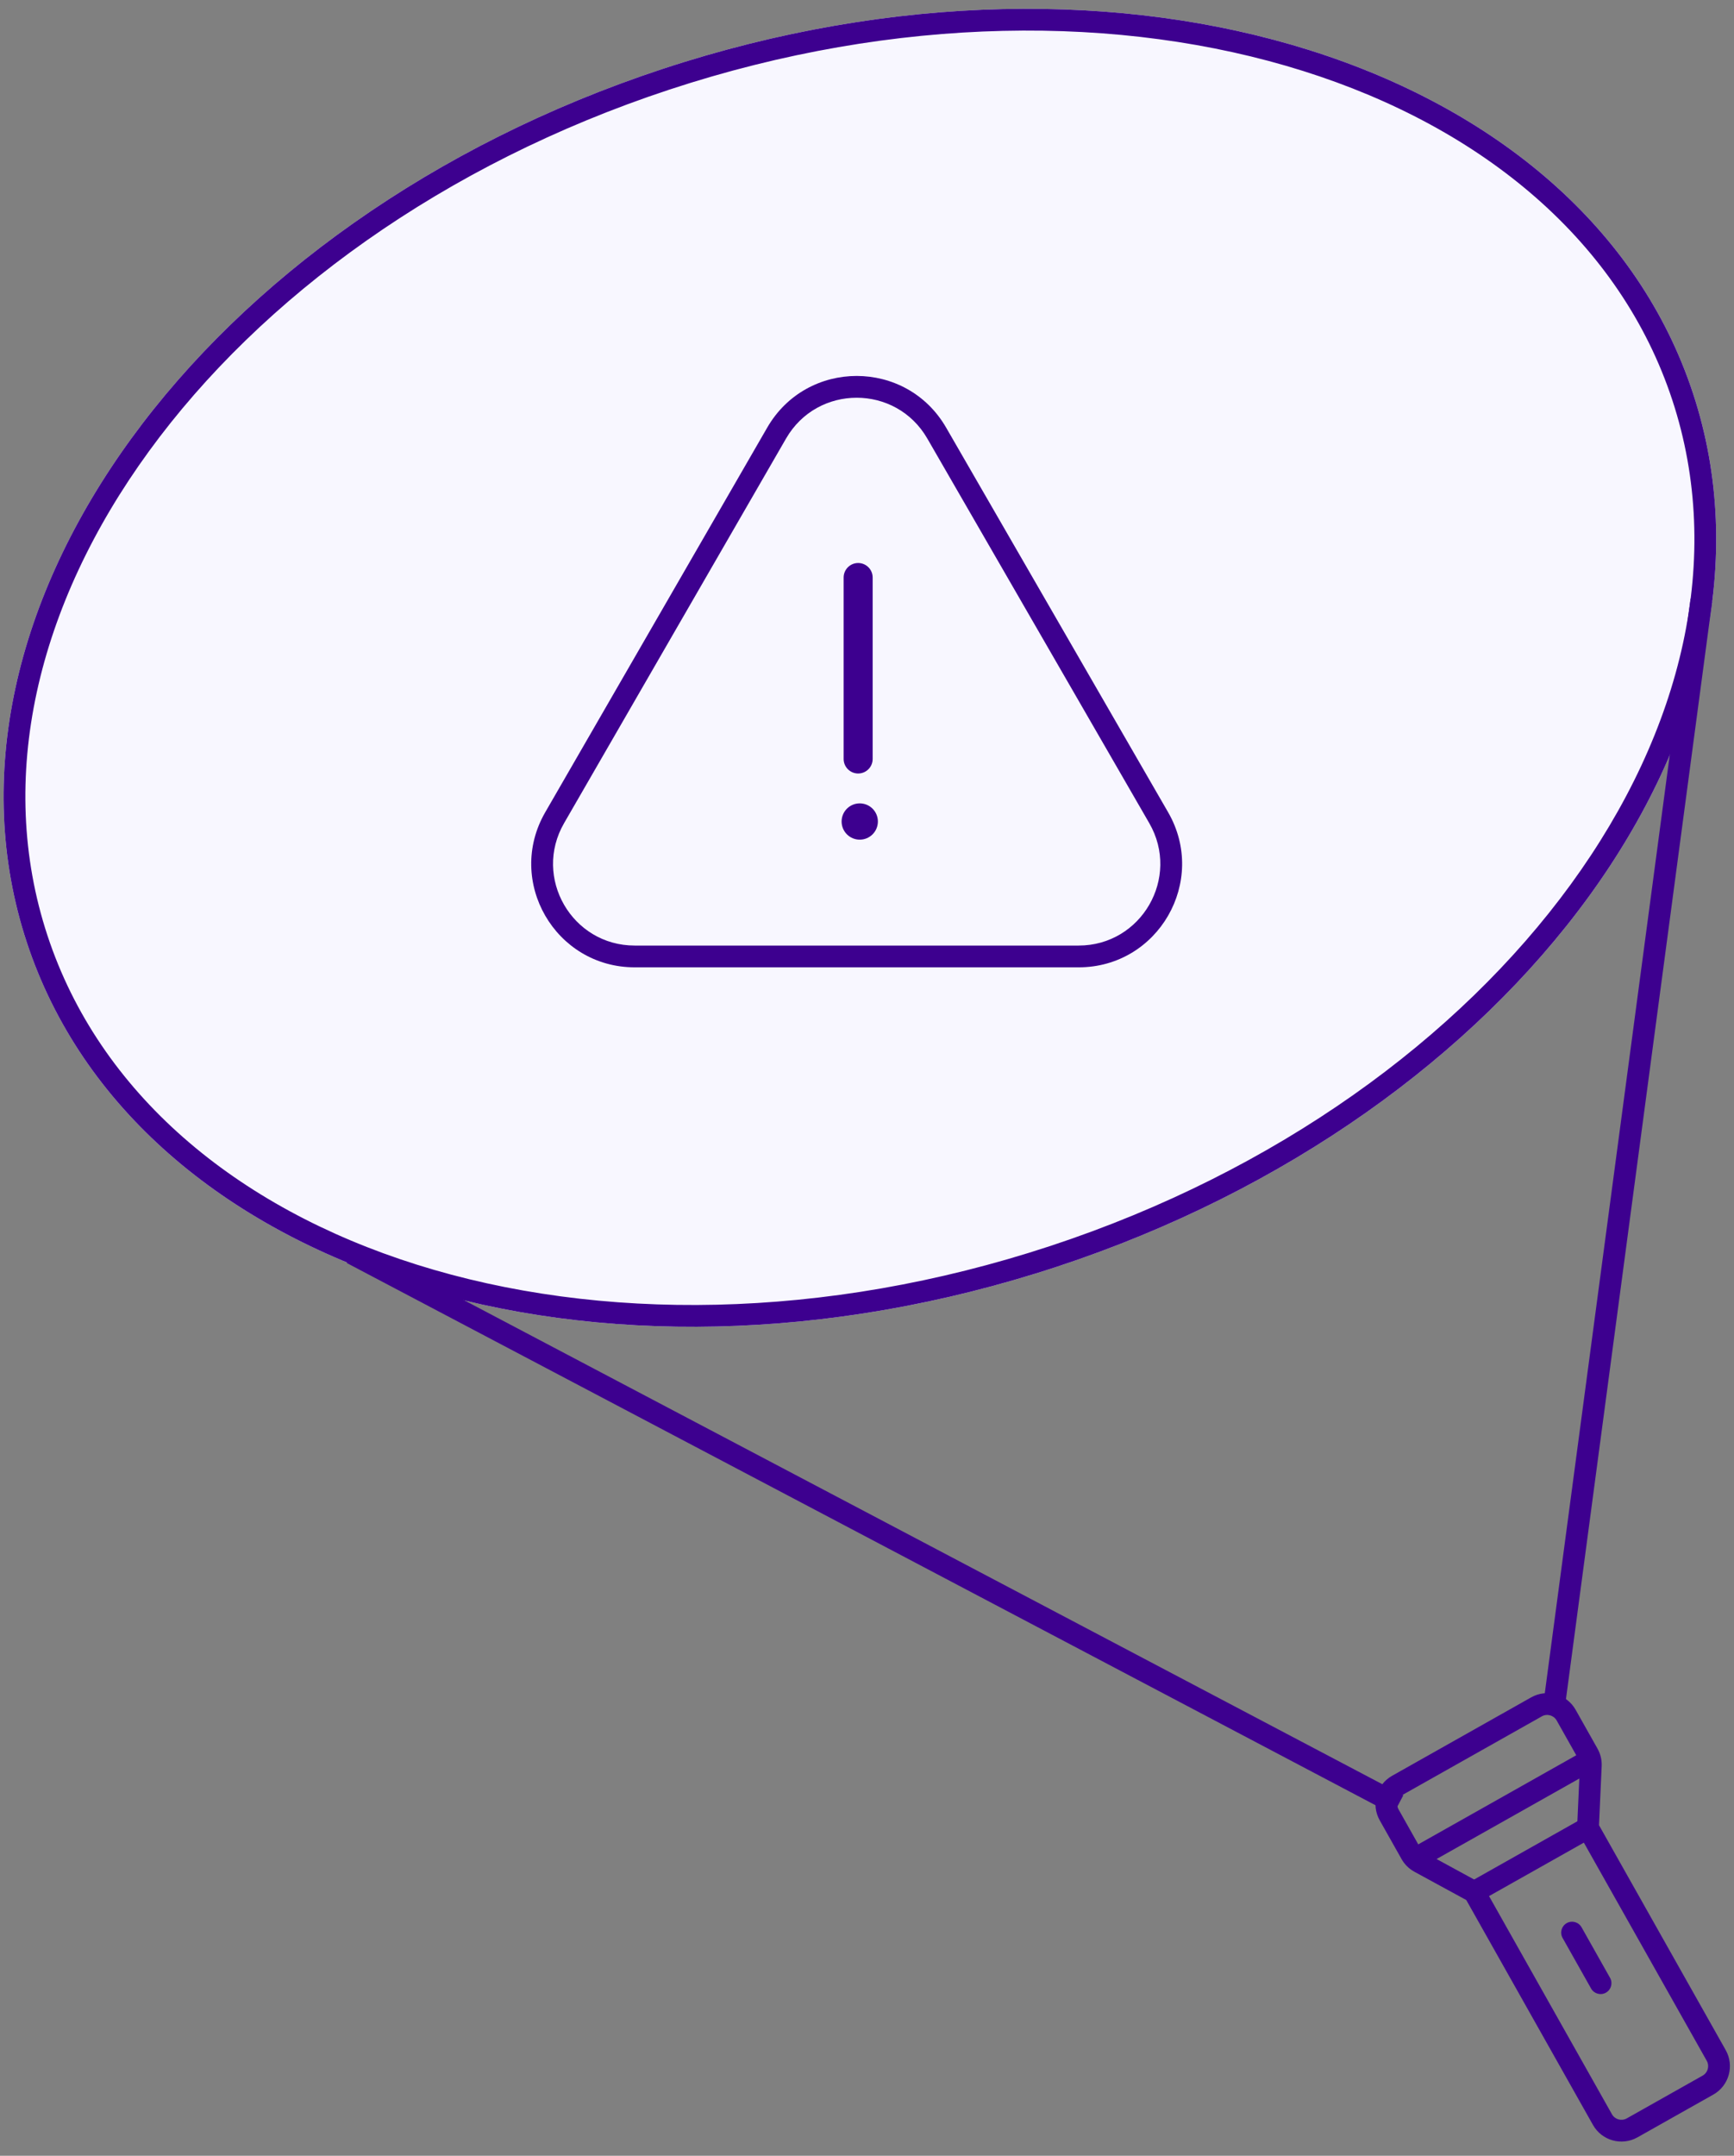 <svg width="239" height="297" viewBox="0 0 239 297" fill="none" xmlns="http://www.w3.org/2000/svg">
<rect x="0" y="0" width="239" height="297" fill="#808080" stroke="none"/>
<path d="M233.346 54.176C248.357 99.745 209.115 153.619 145.698 174.509C82.281 195.399 18.703 175.393 3.693 129.825C-11.317 84.257 27.924 30.382 91.341 9.492C154.758 -11.398 218.336 8.608 233.346 54.176Z" fill="#F8F7FF"/>
<path fill-rule="evenodd" clip-rule="evenodd" d="M192.02 249.986L47.801 174.006L49.199 171.352L193.419 247.332L192.02 249.986Z" fill="#3D008F"/>
<path fill-rule="evenodd" clip-rule="evenodd" d="M212.646 235.337L233.013 82.481L235.987 82.877L215.62 235.733L212.646 235.337Z" fill="#3D008F"/>
<mask id="mask0_10136_265" style="mask-type:alpha" maskUnits="userSpaceOnUse" x="0" y="1" width="237" height="182">
<path d="M233.346 54.176C248.357 99.744 209.115 153.619 145.698 174.509C82.281 195.399 18.703 175.393 3.693 129.825C-11.317 84.257 27.924 30.382 91.341 9.492C154.758 -11.398 218.336 8.608 233.346 54.176Z" fill="#F8F7FF"/>
</mask>
<g mask="url(#mask0_10136_265)">
<path d="M105.525 58.799C111.006 49.306 124.708 49.306 130.189 58.799L160.785 111.793C166.266 121.286 159.415 133.153 148.453 133.153H87.261C76.299 133.153 69.448 121.286 74.929 111.793L105.525 58.799Z" fill="#F8F7FF"/>
<path fill-rule="evenodd" clip-rule="evenodd" d="M158.407 113.408L127.811 60.415C123.485 52.921 112.669 52.921 108.343 60.415L77.747 113.408C73.421 120.901 78.828 130.268 87.481 130.268H148.672C157.325 130.268 162.733 120.901 158.407 113.408ZM130.409 58.915C124.928 49.421 111.225 49.421 105.745 58.915L75.149 111.908C69.668 121.401 76.519 133.268 87.481 133.268H148.672C159.634 133.268 166.486 121.401 161.005 111.908L130.409 58.915Z" fill="#3D008F"/>
<path fill-rule="evenodd" clip-rule="evenodd" d="M118.28 77.564C119.385 77.564 120.28 78.459 120.28 79.564V104.564C120.28 105.668 119.385 106.564 118.28 106.564C117.176 106.564 116.28 105.668 116.28 104.564V79.564C116.28 78.459 117.176 77.564 118.28 77.564Z" fill="#3D008F"/>
<circle cx="118.5" cy="113.179" r="2.5" fill="#3D008F"/>
</g>
<path fill-rule="evenodd" clip-rule="evenodd" d="M216.508 121.831C231.963 100.612 237.623 76.748 230.497 55.115C223.371 33.482 204.636 17.653 179.596 9.774C154.561 1.897 123.459 2.071 92.28 12.341C61.1 22.612 35.983 40.957 20.532 62.17C5.077 83.389 -0.583 107.254 6.542 128.886C13.668 150.519 32.404 166.348 57.444 174.227C82.478 182.105 113.58 181.93 144.76 171.66C175.939 161.389 201.056 143.044 216.508 121.831ZM145.698 174.509C209.115 153.619 248.357 99.745 233.346 54.176C218.336 8.608 154.758 -11.398 91.341 9.492C27.924 30.382 -11.317 84.257 3.693 129.825C18.703 175.393 82.281 195.399 145.698 174.509Z" fill="#3D008F"/>
<path fill-rule="evenodd" clip-rule="evenodd" d="M190.166 250.777C188.946 248.612 189.712 245.868 191.877 244.648L211.042 233.845C213.207 232.625 215.952 233.391 217.172 235.556L220.186 240.905C220.601 241.639 220.8 242.476 220.762 243.318L220.392 251.453L237.858 282.44C239.078 284.605 238.312 287.349 236.147 288.57L225.693 294.462C223.528 295.682 220.784 294.916 219.563 292.751L202.098 261.764L194.948 257.868C194.207 257.464 193.595 256.861 193.181 256.126L190.166 250.777ZM193.35 247.261C192.628 247.668 192.373 248.583 192.78 249.304L195.794 254.653C195.932 254.898 196.136 255.099 196.383 255.234L203.66 259.199C204.071 259.423 204.411 259.758 204.641 260.166L222.177 291.278C222.584 292 223.498 292.255 224.22 291.848L234.674 285.956C235.396 285.55 235.651 284.635 235.244 283.913L217.709 252.801C217.479 252.393 217.368 251.929 217.389 251.46L217.765 243.182C217.777 242.901 217.711 242.623 217.573 242.378L214.558 237.029C214.152 236.307 213.237 236.052 212.515 236.459L193.35 247.261Z" fill="#3D008F"/>
<path fill-rule="evenodd" clip-rule="evenodd" d="M201.887 261.39C201.48 260.668 201.735 259.753 202.457 259.346L218.138 250.508C218.86 250.102 219.774 250.357 220.181 251.079C220.588 251.8 220.333 252.715 219.611 253.122L203.93 261.96C203.208 262.367 202.294 262.111 201.887 261.39Z" fill="#3D008F"/>
<path fill-rule="evenodd" clip-rule="evenodd" d="M194.474 256.384C194.068 255.663 194.323 254.748 195.045 254.341L217.695 241.575C218.416 241.168 219.331 241.424 219.738 242.145C220.145 242.867 219.889 243.782 219.168 244.188L196.518 256.955C195.796 257.361 194.881 257.106 194.474 256.384Z" fill="#3D008F"/>
<path fill-rule="evenodd" clip-rule="evenodd" d="M215.944 264.946C216.666 264.539 217.581 264.794 217.988 265.516L221.916 272.485C222.323 273.207 222.067 274.122 221.346 274.528C220.624 274.935 219.709 274.68 219.302 273.958L215.374 266.989C214.967 266.267 215.223 265.352 215.944 264.946Z" fill="#3D008F"/>
</svg>
